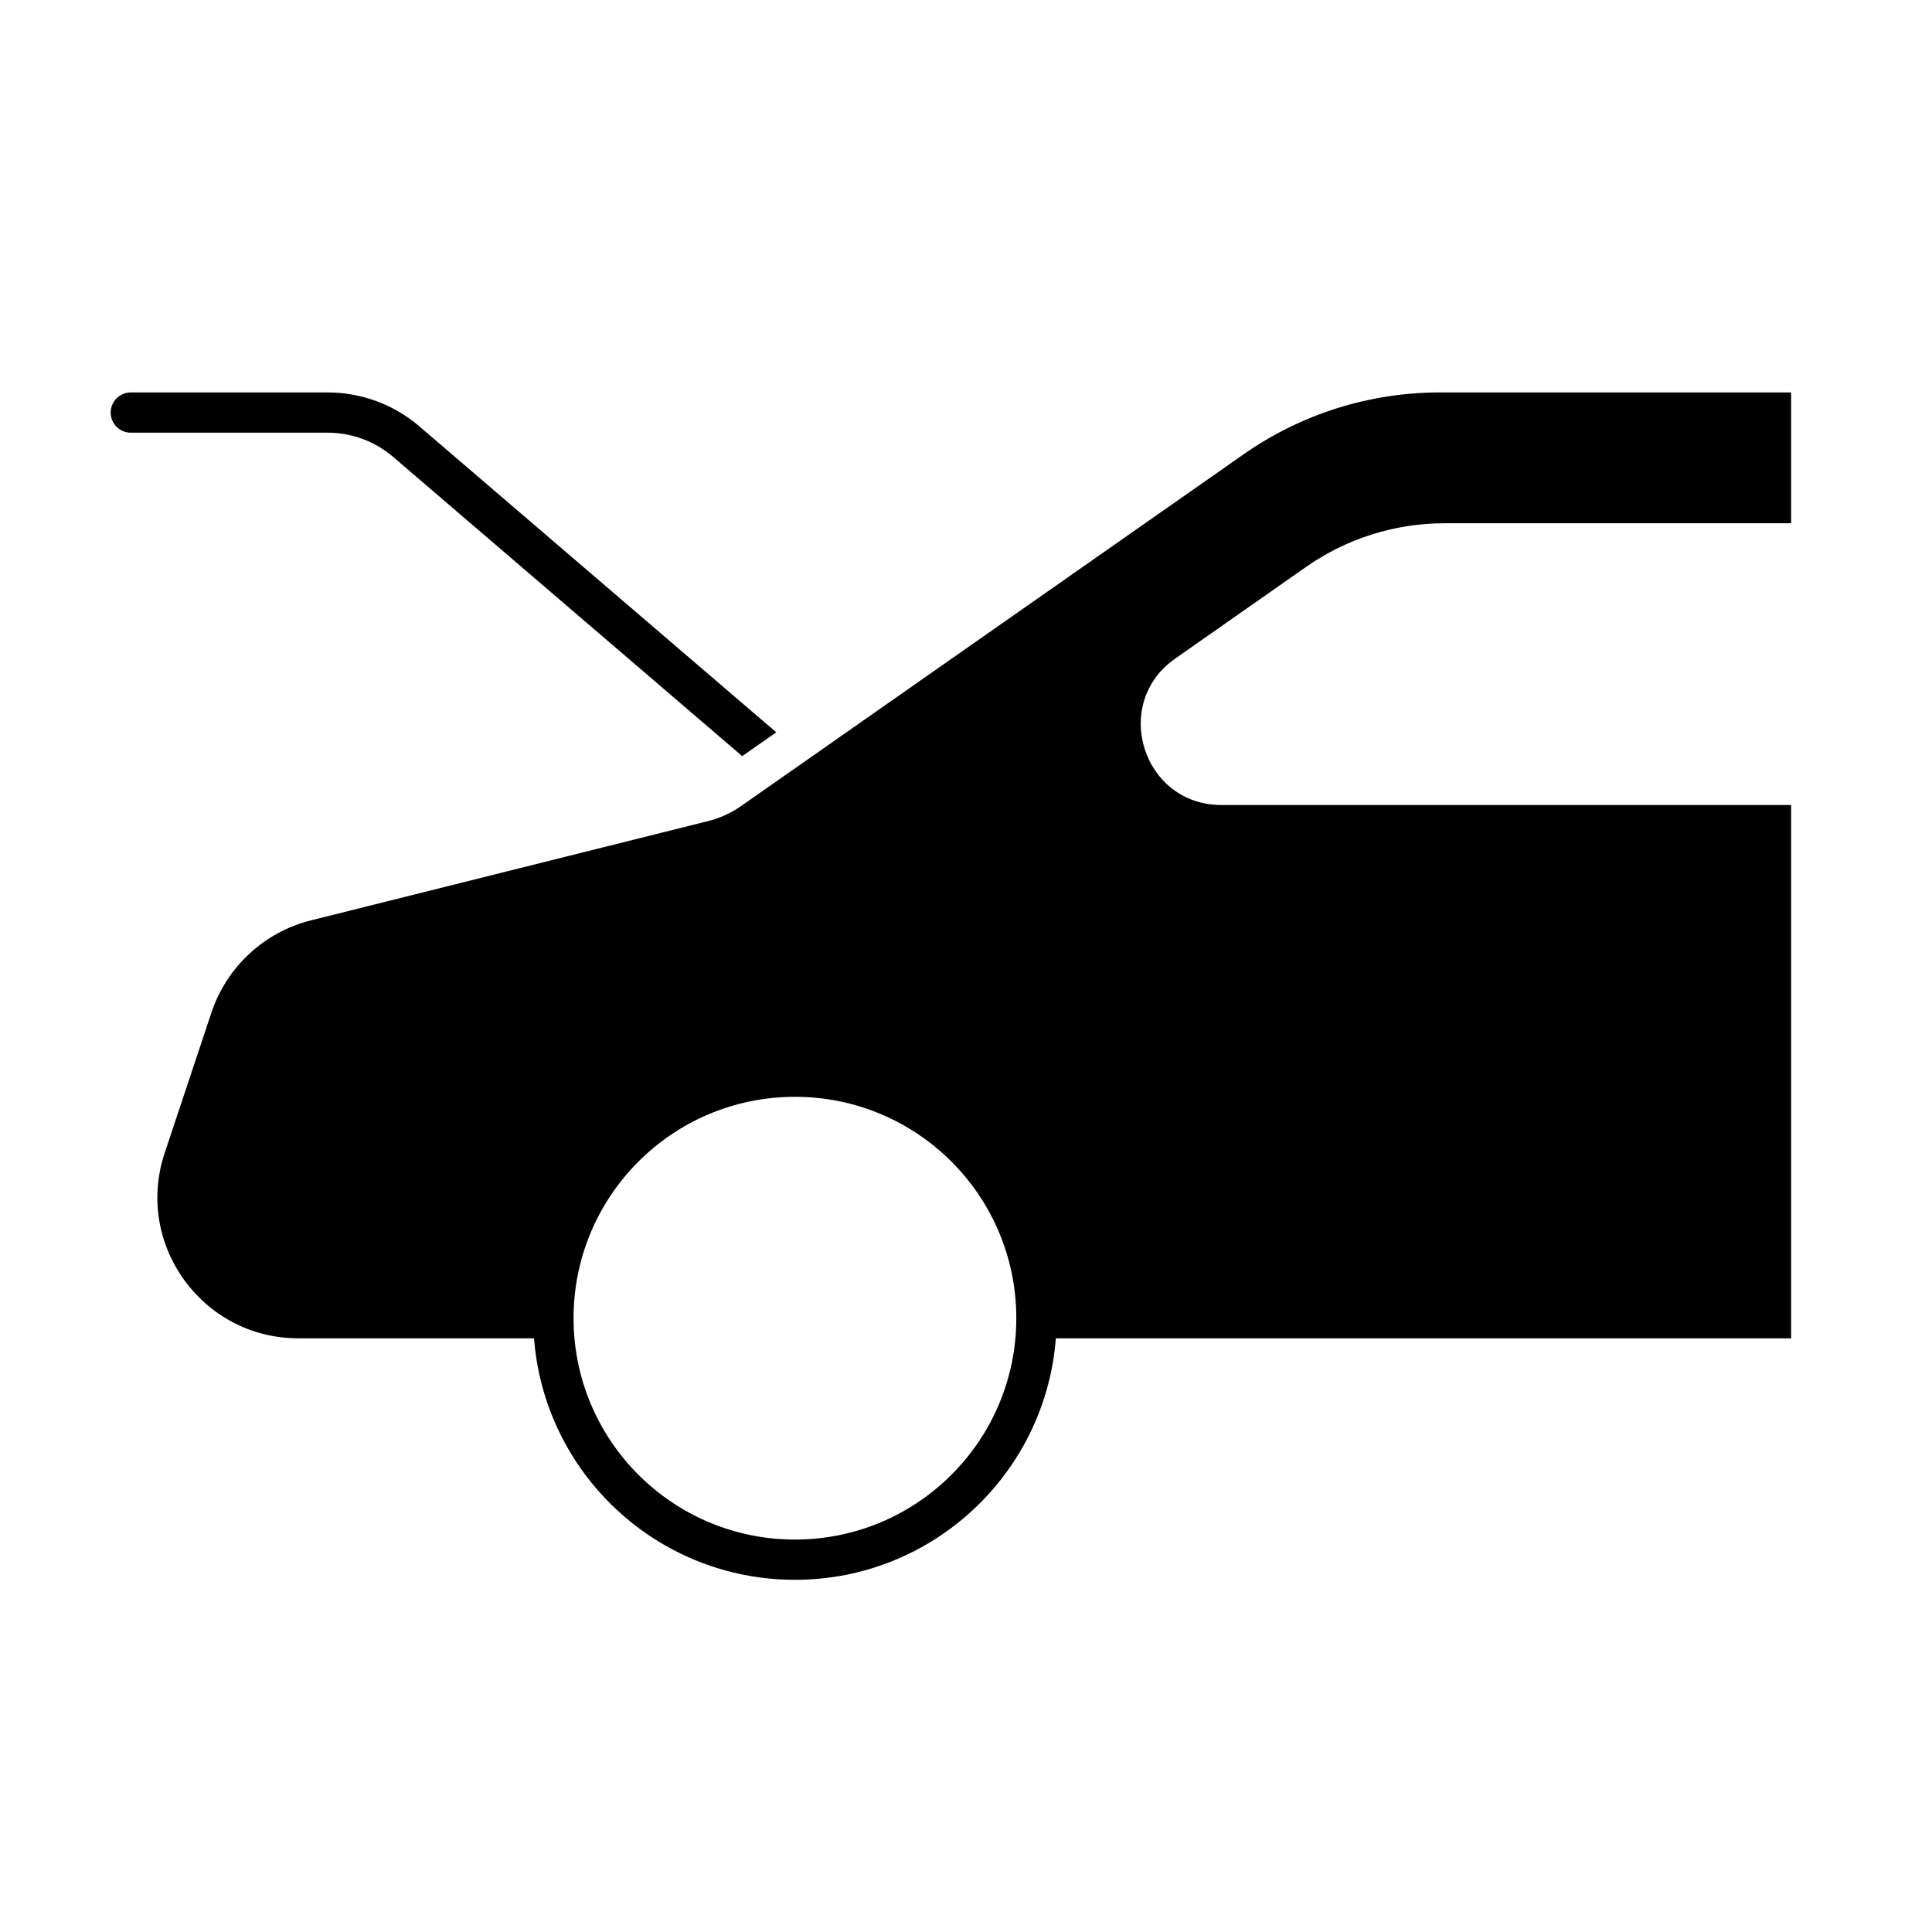 <svg width="24" height="24" viewBox="0 0 24 24" fill="none" xmlns="http://www.w3.org/2000/svg">
<path d="M5.209 5.296L9.643 9.097L9.22 9.393L4.884 5.676C4.657 5.482 4.369 5.375 4.07 5.375H1.625C1.487 5.375 1.375 5.263 1.375 5.125C1.375 4.987 1.487 4.875 1.625 4.875H4.07C4.488 4.875 4.892 5.024 5.209 5.296Z" fill="black"/>
<path fill-rule="evenodd" clip-rule="evenodd" d="M17.886 4.875C17.014 4.875 16.163 5.143 15.449 5.643L9.209 10.011C9.084 10.099 8.944 10.163 8.795 10.2L3.863 11.433C3.283 11.578 2.817 12.01 2.627 12.577L2.046 14.322C1.668 15.455 2.512 16.625 3.706 16.625H6.634C6.762 18.303 8.164 19.625 9.875 19.625C11.586 19.625 12.988 18.303 13.116 16.625H22.25V10H15.172C14.195 10 13.798 8.741 14.599 8.181L16.225 7.042C16.73 6.689 17.33 6.5 17.946 6.5H22.25V4.875H17.886ZM9.875 13.625C8.356 13.625 7.125 14.856 7.125 16.375C7.125 17.894 8.356 19.125 9.875 19.125C11.394 19.125 12.625 17.894 12.625 16.375C12.625 14.856 11.394 13.625 9.875 13.625Z" fill="black"/>
</svg>
